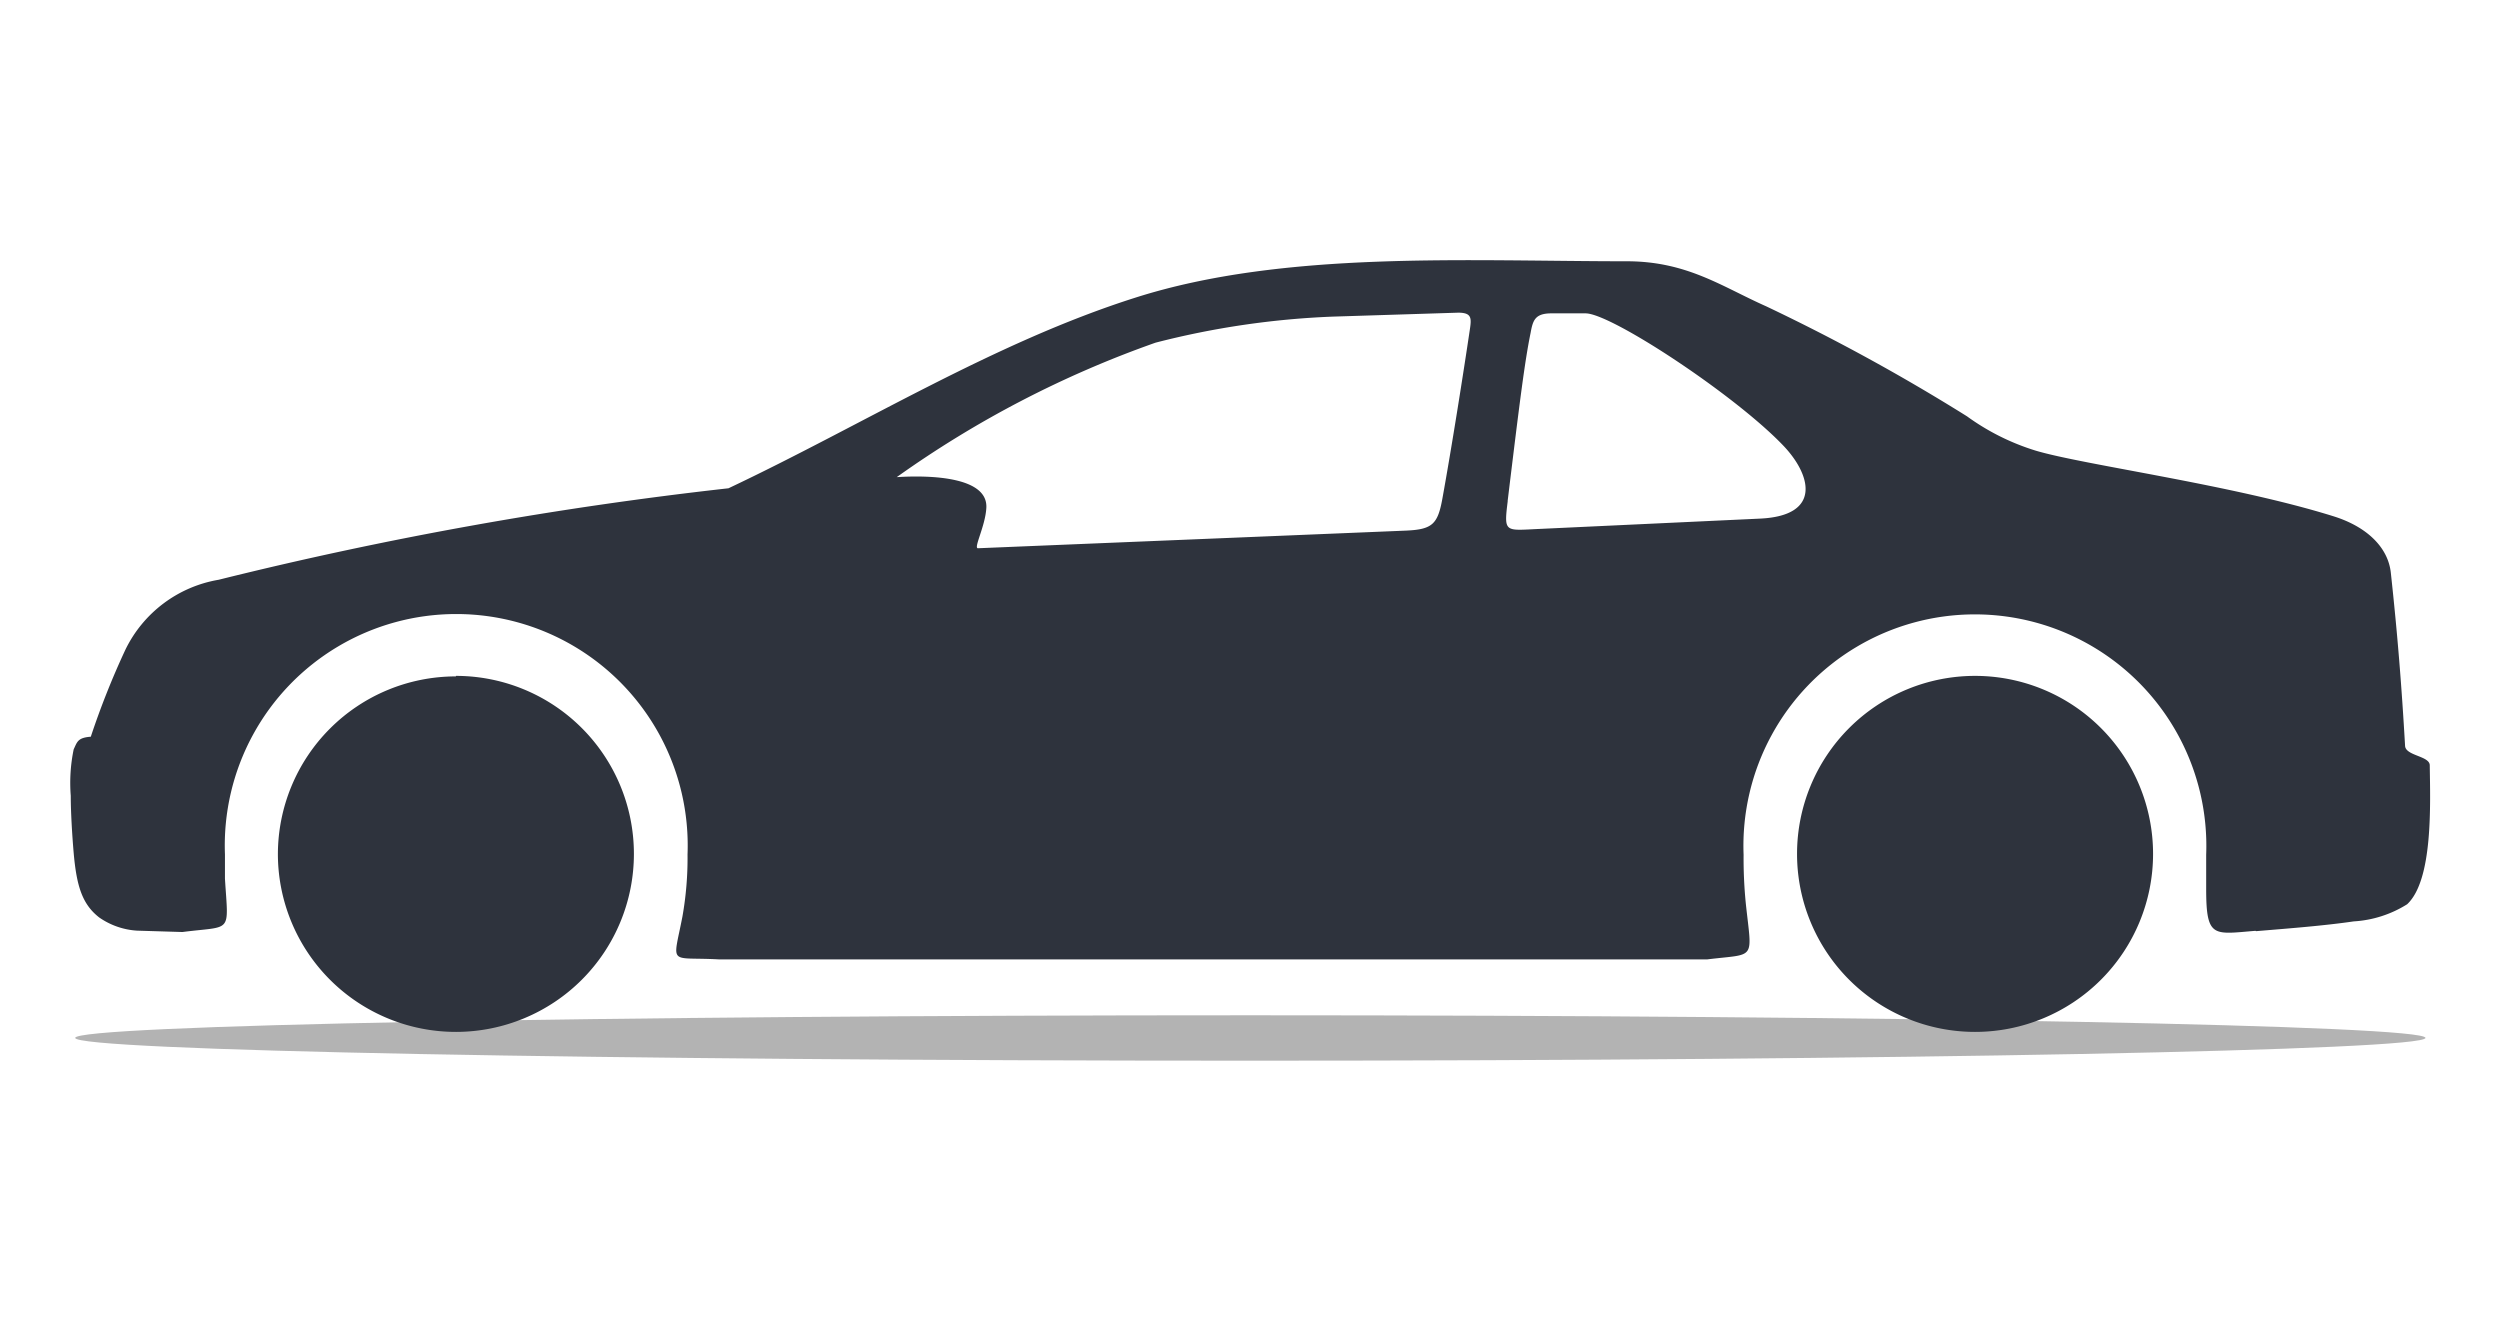 <svg id="Layer_1" data-name="Layer 1" xmlns="http://www.w3.org/2000/svg" viewBox="0 0 145.92 77.11"><defs><style>.cls-1{fill:#b3b3b3;}.cls-1,.cls-2{fill-rule:evenodd;}.cls-2{fill:#2e333d;}</style></defs><path class="cls-1" d="M73,59.26c37.87,0,68.57.59,68.57,1.32S110.83,61.91,73,61.91,4.39,61.32,4.39,60.58,35.09,59.26,73,59.26Z"/><path class="cls-2" d="M131.68,54.35c1.93-.16,4-.32,5.7-.57a6.6,6.6,0,0,0,3.12-1c1.52-1.42,1.35-5.84,1.32-8.11,0-.55-1.4-.55-1.44-1.13-.2-3.49-.44-6.5-.83-10.09-.15-1.49-1.39-2.7-3.33-3.31-5.91-1.85-14.61-3-17.41-3.84a13.66,13.66,0,0,1-4-2,115.58,115.58,0,0,0-11.72-6.42c-2.59-1.15-4.62-2.63-8.14-2.63-9.3,0-20-.64-28.67,2.12C58,20,50.39,24.78,42.52,28.5a228.13,228.13,0,0,0-29.76,5.34,7.43,7.43,0,0,0-5.44,4.08A47,47,0,0,0,5.3,43c-.76.06-.79.29-1,.74a9.69,9.69,0,0,0-.17,2.71c0,1,.09,2.4.17,3.33.17,1.94.5,3,1.49,3.77A4.32,4.32,0,0,0,8,54.32l2.65.08c2.94-.38,2.68.15,2.48-3.12,0-.48,0-1,0-1.41a13.51,13.51,0,1,1,27,0,19.58,19.58,0,0,1-.3,3.64C39.26,56.44,39,55.83,42,56L99.63,56c2.9-.36,2.63.12,2.27-3.26a26.57,26.57,0,0,1-.13-2.85,13.51,13.51,0,1,1,27,0c0,.69,0,1.38,0,2,0,2.89.43,2.64,2.88,2.44ZM88,29.23c.72-5.94,1-8.15,1.34-9.81.13-.72.26-1.11,1.15-1.13l2.06,0c1.48,0,8.64,4.71,11.5,7.68,1.66,1.71,2.33,4.13-1.32,4.3l-12.83.6c-2.06.09-2.13.26-1.9-1.6ZM57.08,32c-.27,0,.43-1.28.49-2.35.11-1.8-3.19-1.93-5.23-1.8A60.86,60.86,0,0,1,67.45,20,49,49,0,0,1,77.8,18.48l7.31-.23c.81,0,.78.33.68,1-.36,2.43-1.05,6.82-1.6,9.85-.27,1.49-.58,1.8-2.11,1.87L57.08,32Zm58.2,7.45a10.39,10.39,0,1,1-10.39,10.39,10.39,10.39,0,0,1,10.39-10.39Zm-88.67,0A10.39,10.39,0,1,1,16.22,49.87,10.39,10.39,0,0,1,26.61,39.48Z"/></svg>